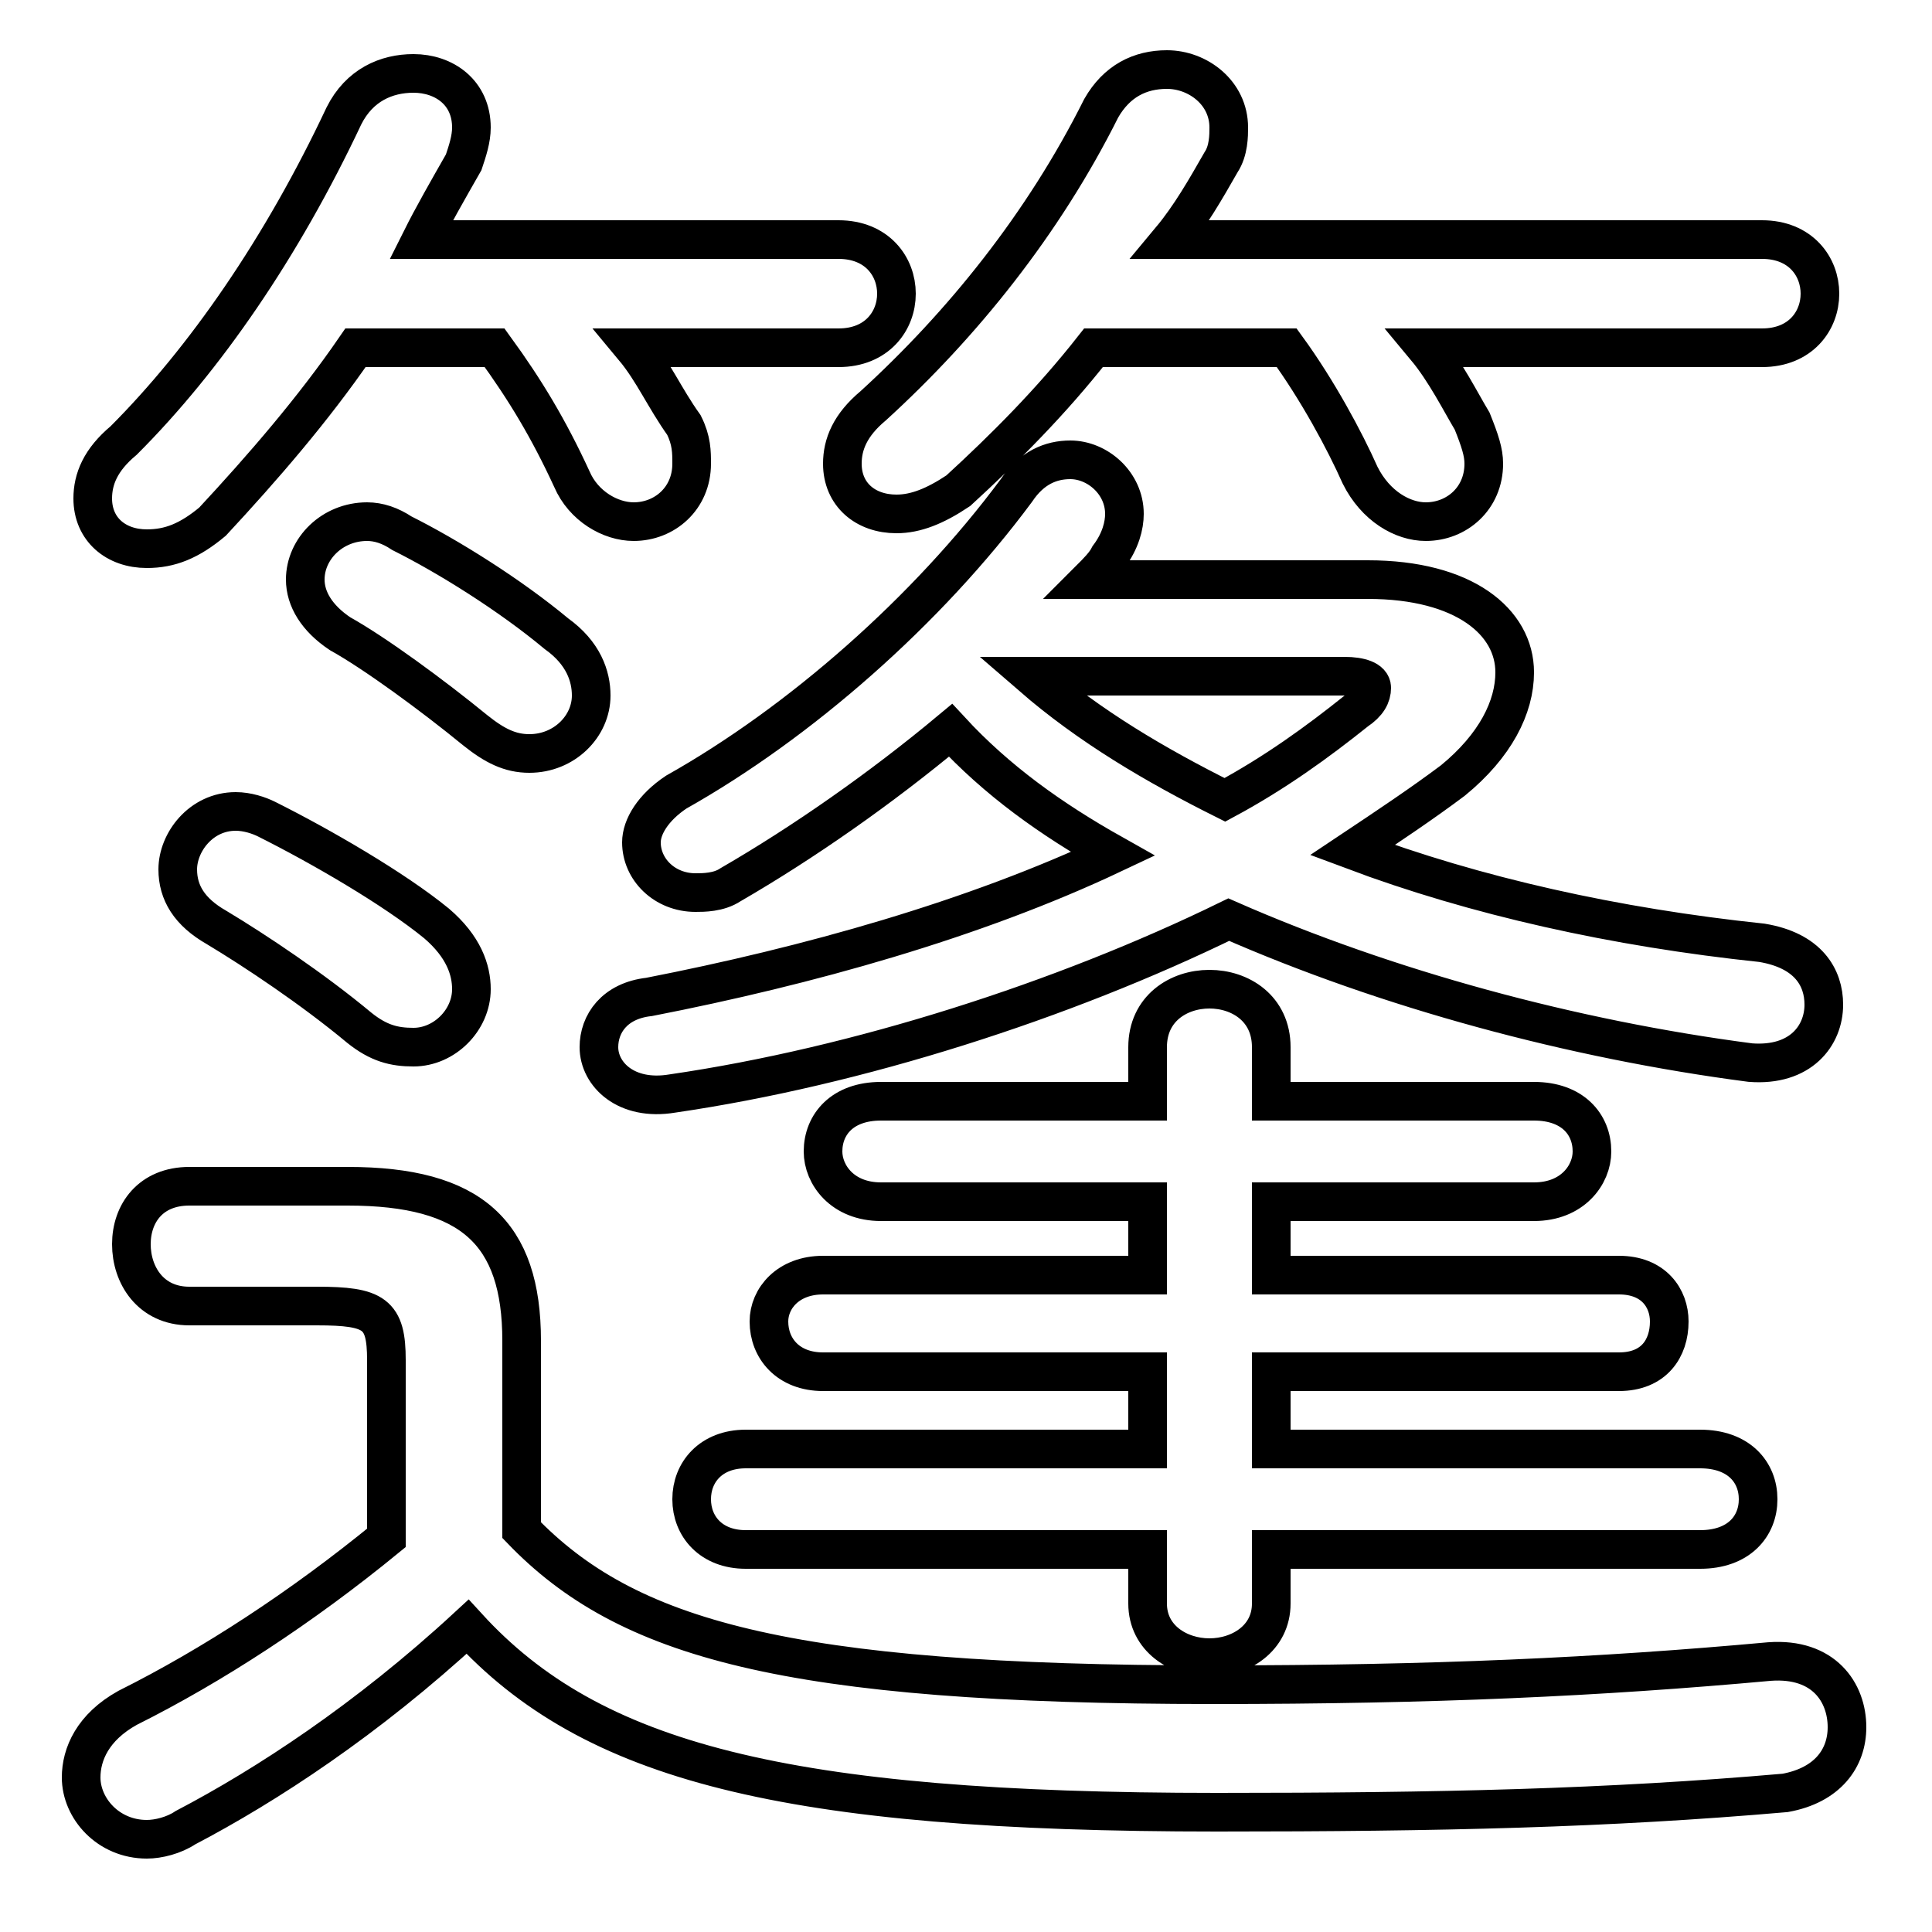 <svg xmlns="http://www.w3.org/2000/svg" viewBox="0 -44.0 50.0 50.0">
    <rect x="0" y="-44.0" width="50.0" height="50.0" fill="#808080" stroke="none"/>
    <g transform="scale(1, -1)">
        <!-- ボディの枠 -->
        <rect x="0" y="-6.0" width="50.0" height="50.0"
            stroke="white" fill="white"/>
        <!-- グリフ座標系の原点 -->
        <circle cx="0" cy="0" r="5" fill="white"/>
        <!-- グリフのアウトライン -->
        <g style="fill:none;stroke:#000000;stroke-width:1;">
<path d="M 28.2 29.0 C 28.4 29.2 28.6 29.4 28.7 29.6 C 29.0 30.0 29.1 30.4 29.1 30.7 C 29.1 31.5 28.4 32.1 27.7 32.1 C 27.2 32.1 26.7 31.9 26.3 31.3 C 24.0 28.2 20.7 25.3 17.5 23.5 C 16.9 23.1 16.6 22.6 16.6 22.2 C 16.6 21.5 17.2 20.9 18.0 20.9 C 18.2 20.9 18.6 20.9 18.9 21.1 C 20.8 22.2 22.8 23.6 24.6 25.1 C 25.8 23.8 27.2 22.8 28.8 21.9 C 25.2 20.2 20.9 19.0 16.8 18.2 C 15.9 18.1 15.5 17.5 15.5 16.9 C 15.5 16.2 16.2 15.5 17.4 15.7 C 22.2 16.4 27.5 18.1 31.8 20.2 C 35.9 18.4 40.7 17.1 45.3 16.5 C 46.6 16.4 47.2 17.2 47.2 18.0 C 47.2 18.7 46.8 19.4 45.6 19.6 C 41.8 20.0 38.2 20.8 35.0 22.0 C 35.9 22.6 36.8 23.2 37.6 23.8 C 38.7 24.7 39.2 25.7 39.2 26.6 C 39.2 27.9 37.9 29.0 35.4 29.0 Z M 34.8 26.5 C 35.2 26.5 35.5 26.4 35.5 26.2 C 35.5 26.0 35.4 25.8 35.1 25.6 C 34.1 24.8 33.0 24.0 31.7 23.3 C 29.9 24.2 28.2 25.2 26.7 26.5 Z M 29.7 6.5 L 19.3 6.5 C 18.4 6.5 17.9 5.9 17.9 5.2 C 17.9 4.5 18.4 3.9 19.3 3.9 L 29.7 3.9 L 29.7 2.5 C 29.7 1.6 30.5 1.1 31.3 1.1 C 32.1 1.1 32.9 1.6 32.9 2.5 L 32.9 3.9 L 44.0 3.9 C 45.0 3.9 45.5 4.5 45.5 5.2 C 45.5 5.9 45.0 6.5 44.0 6.5 L 32.9 6.5 L 32.9 8.5 L 41.9 8.5 C 42.8 8.5 43.2 9.1 43.2 9.8 C 43.2 10.4 42.8 11.0 41.9 11.0 L 32.9 11.0 L 32.9 12.9 L 39.7 12.9 C 40.7 12.9 41.2 13.6 41.2 14.2 C 41.2 14.9 40.7 15.5 39.7 15.5 L 32.9 15.5 L 32.9 16.9 C 32.9 17.9 32.1 18.4 31.3 18.4 C 30.5 18.4 29.7 17.9 29.7 16.9 L 29.7 15.5 L 22.8 15.5 C 21.8 15.5 21.3 14.9 21.3 14.2 C 21.3 13.6 21.8 12.9 22.8 12.9 L 29.7 12.9 L 29.7 11.0 L 21.3 11.0 C 20.4 11.0 19.9 10.4 19.9 9.8 C 19.9 9.1 20.4 8.5 21.3 8.5 L 29.7 8.5 Z M 13.5 9.3 C 13.5 12.1 12.2 13.3 9.0 13.3 L 4.9 13.3 C 3.9 13.3 3.4 12.6 3.4 11.8 C 3.4 11.0 3.9 10.2 4.9 10.2 L 8.2 10.2 C 9.7 10.2 10.0 10.0 10.0 8.8 L 10.0 4.2 C 7.8 2.4 5.5 0.9 3.3 -0.2 C 2.4 -0.7 2.1 -1.4 2.1 -2.0 C 2.1 -2.8 2.8 -3.6 3.8 -3.6 C 4.1 -3.6 4.5 -3.5 4.8 -3.3 C 6.9 -2.2 9.5 -0.5 12.1 1.9 C 15.3 -1.6 20.3 -2.9 31.5 -2.9 C 37.3 -2.9 41.6 -2.8 46.2 -2.4 C 47.3 -2.2 47.8 -1.5 47.8 -0.7 C 47.8 0.2 47.2 1.1 45.8 1.0 C 41.4 0.6 37.1 0.4 31.4 0.4 C 20.3 0.4 16.2 1.6 13.5 4.4 Z M 12.8 35.0 C 13.6 33.9 14.2 32.9 14.8 31.6 C 15.1 30.9 15.8 30.5 16.4 30.5 C 17.2 30.5 17.9 31.1 17.9 32.0 C 17.9 32.3 17.9 32.6 17.7 33.0 C 17.2 33.7 16.9 34.4 16.4 35.0 L 21.7 35.0 C 22.7 35.0 23.2 35.7 23.2 36.4 C 23.2 37.1 22.7 37.8 21.7 37.8 L 10.9 37.8 C 11.2 38.4 11.6 39.1 12.0 39.8 C 12.1 40.1 12.2 40.4 12.2 40.7 C 12.2 41.6 11.5 42.1 10.7 42.1 C 10.0 42.1 9.3 41.8 8.9 41.0 C 7.3 37.6 5.3 34.7 3.2 32.6 C 2.6 32.1 2.4 31.6 2.4 31.1 C 2.4 30.3 3.0 29.8 3.8 29.8 C 4.4 29.8 4.9 30.0 5.5 30.5 C 6.8 31.9 8.1 33.4 9.2 35.0 Z M 33.3 35.0 C 34.1 33.9 34.8 32.6 35.2 31.7 C 35.6 30.9 36.3 30.5 36.9 30.5 C 37.7 30.5 38.4 31.1 38.4 32.0 C 38.4 32.3 38.3 32.6 38.1 33.1 C 37.8 33.6 37.4 34.4 36.9 35.0 L 45.6 35.0 C 46.6 35.0 47.1 35.7 47.1 36.4 C 47.1 37.1 46.6 37.8 45.6 37.8 L 30.3 37.8 C 30.8 38.4 31.2 39.1 31.6 39.8 C 31.8 40.1 31.8 40.5 31.8 40.7 C 31.8 41.6 31.0 42.2 30.2 42.2 C 29.5 42.2 28.9 41.9 28.5 41.2 C 27.0 38.2 24.9 35.6 22.6 33.5 C 22.0 33.0 21.8 32.5 21.8 32.0 C 21.8 31.2 22.4 30.7 23.2 30.7 C 23.7 30.7 24.2 30.9 24.8 31.3 C 26.0 32.4 27.2 33.6 28.3 35.0 Z M 6.9 22.8 C 6.7 22.9 6.4 23.0 6.1 23.0 C 5.2 23.0 4.6 22.2 4.6 21.5 C 4.6 20.9 4.9 20.4 5.6 20.0 C 6.6 19.4 8.1 18.4 9.3 17.4 C 9.8 17.0 10.2 16.9 10.7 16.9 C 11.5 16.9 12.2 17.6 12.2 18.4 C 12.2 18.9 12.0 19.5 11.3 20.1 C 10.2 21.0 8.3 22.1 6.9 22.8 Z M 10.4 30.2 C 10.1 30.4 9.8 30.5 9.5 30.5 C 8.6 30.5 7.9 29.8 7.9 29.0 C 7.9 28.5 8.2 28.0 8.8 27.6 C 9.7 27.1 11.2 26.0 12.3 25.1 C 12.8 24.7 13.2 24.5 13.7 24.5 C 14.6 24.5 15.3 25.2 15.3 26.0 C 15.3 26.5 15.1 27.1 14.4 27.6 C 13.2 28.6 11.6 29.6 10.4 30.2 Z"/>
</g>
</g>
</svg>